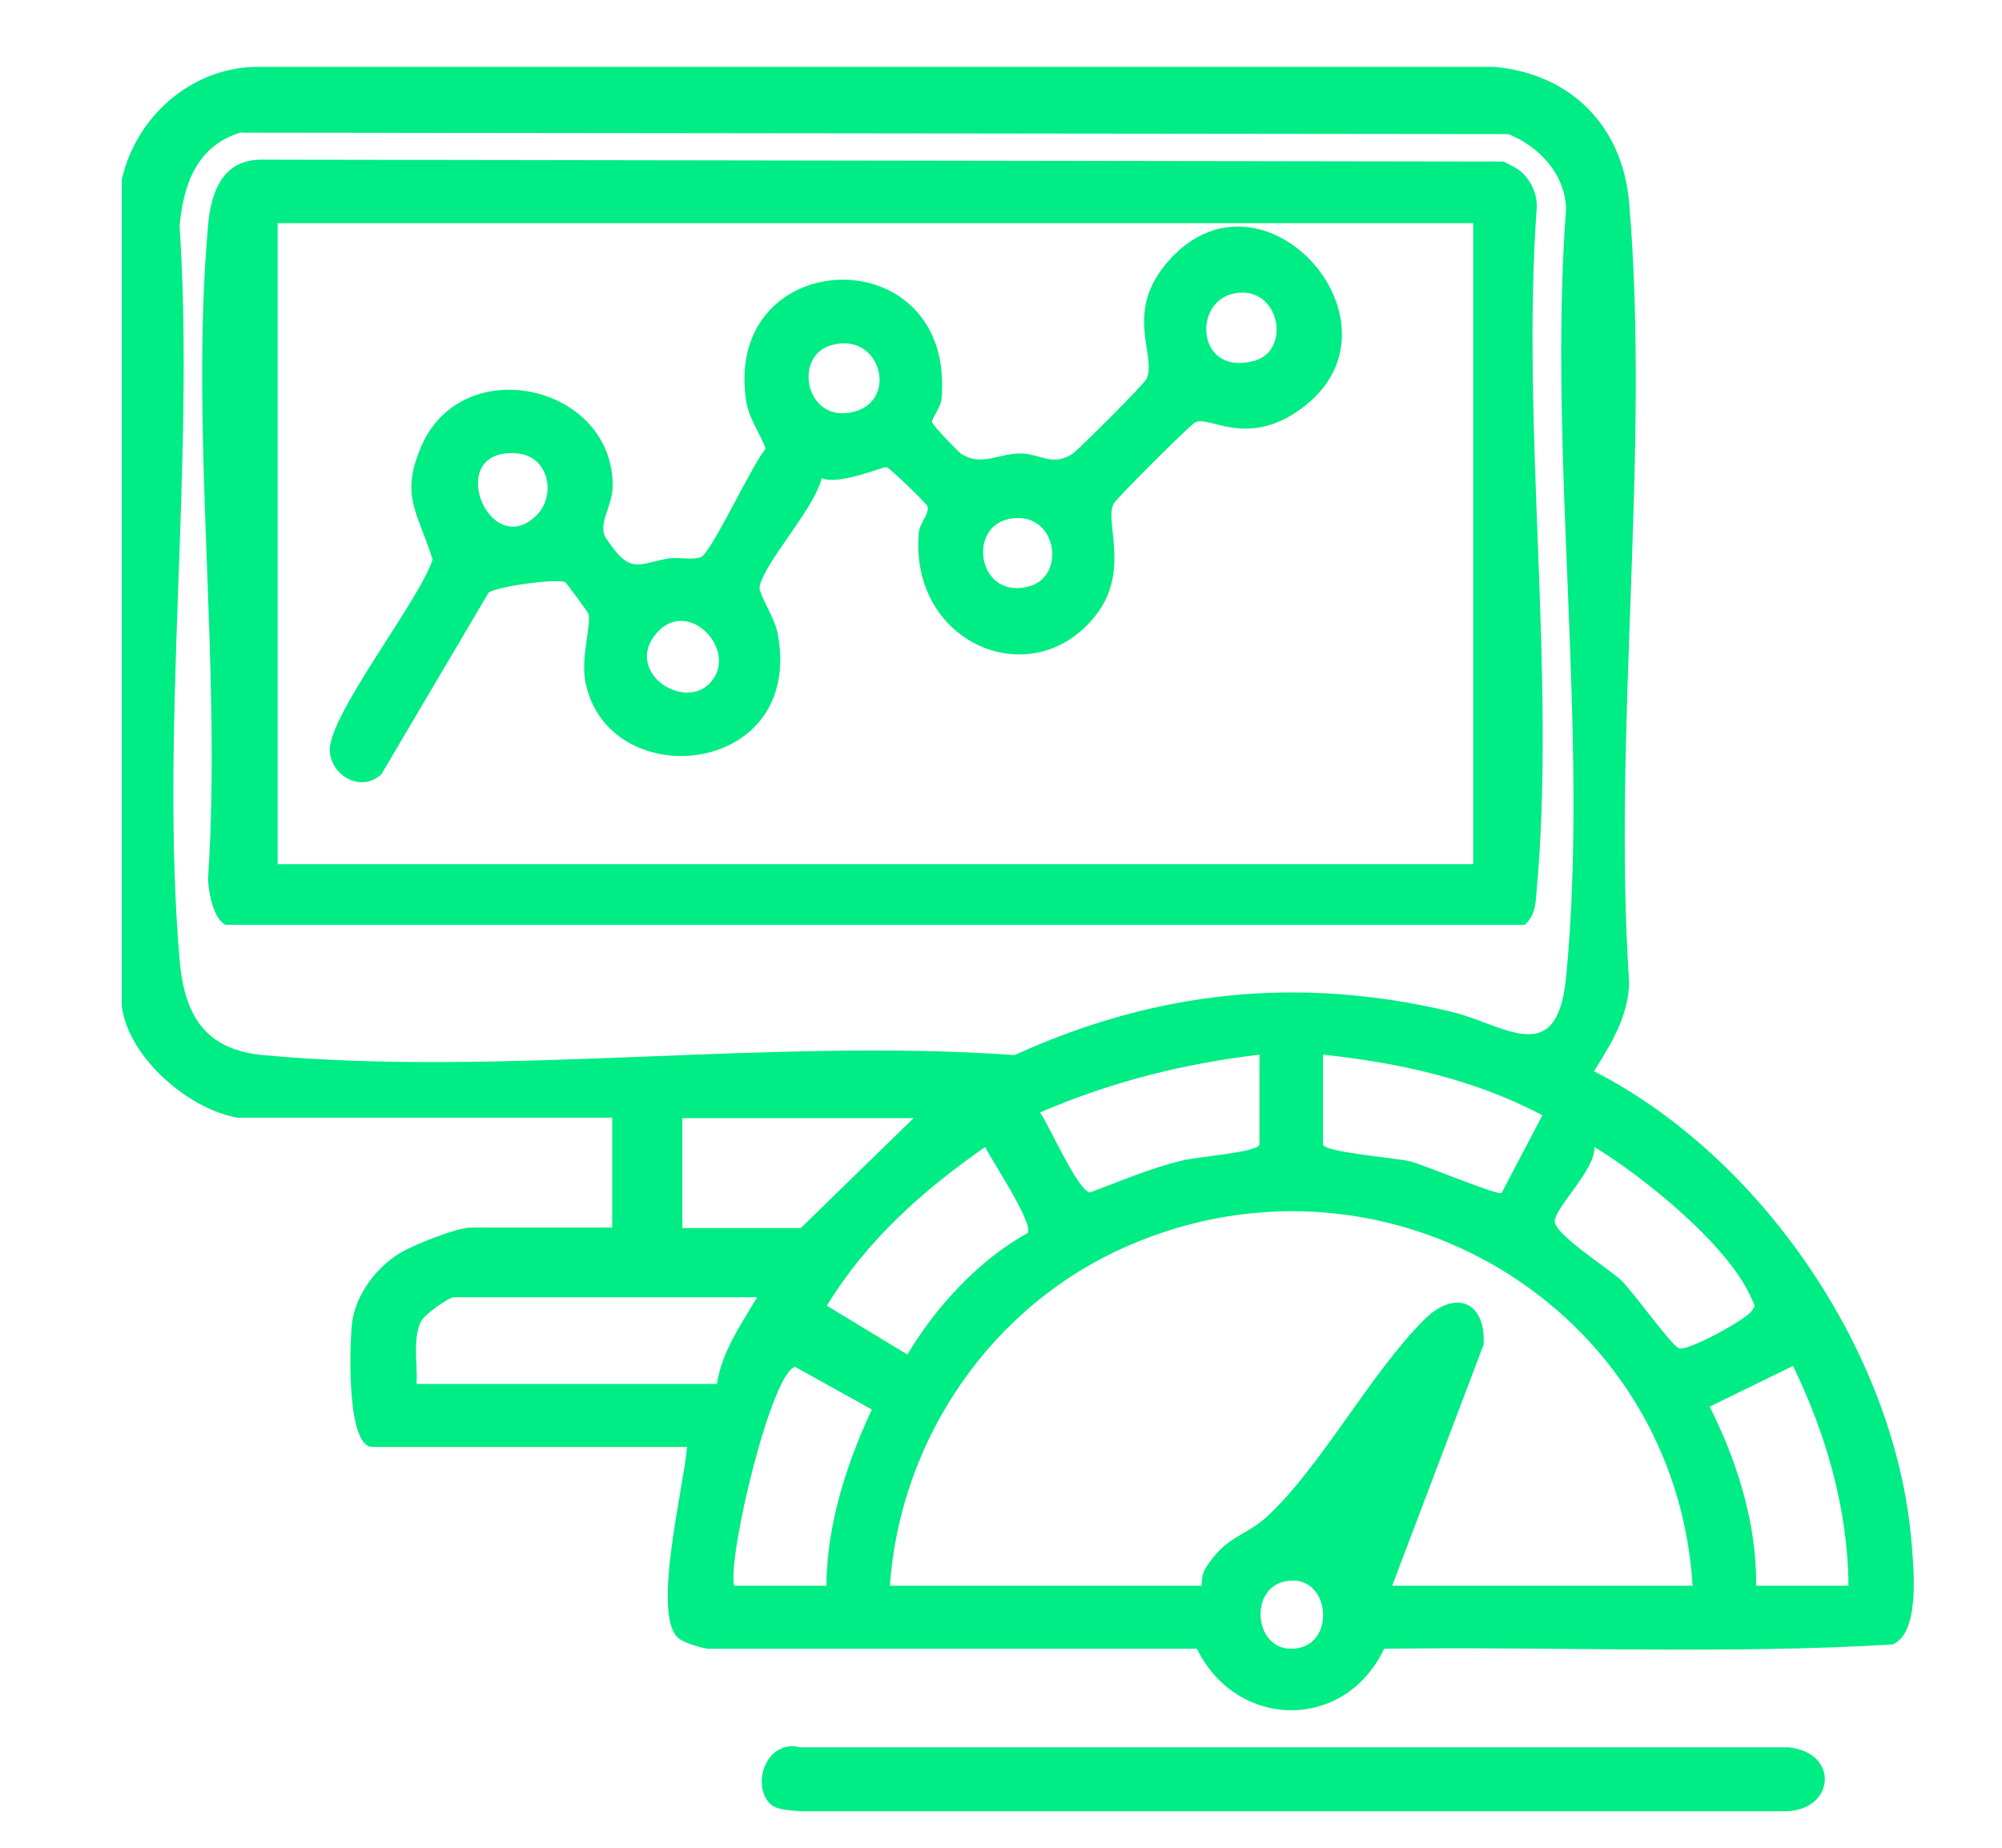 <?xml version="1.0" encoding="UTF-8"?>
<svg id="Layer_1" data-name="Layer 1" xmlns="http://www.w3.org/2000/svg" viewBox="0 0 42.25 39">
  <defs>
    <style>
      .cls-1 {
        fill: #00ec84;
      }
    </style>
  </defs>
  <path class="cls-1" d="M5.07,23.6c-1.06-.15-2.37-1.28-2.5-2.37V3.79c.3-1.33,1.47-2.37,2.86-2.38h26.09c1.62.14,2.72,1.24,2.86,2.86.45,5.25-.35,11.14,0,16.46-.01.72-.38,1.3-.74,1.88,3.54,1.81,6.37,5.96,6.7,9.94.05.59.18,1.92-.4,2.16-3.55.21-7.16.04-10.73.09-.83,1.75-3.11,1.71-3.95,0h-10.32c-.18-.03-.5-.12-.63-.23-.56-.5.13-3.24.19-4.03h-6.64c-.56,0-.48-2.2-.43-2.62.08-.61.53-1.2,1.06-1.5.28-.16,1.16-.51,1.44-.51h2.99v-2.32h-7.86ZM5.1,2.79c-.93.27-1.23,1.08-1.31,1.98.33,5.01-.42,10.54,0,15.49.1,1.17.54,1.9,1.77,2.01,5.01.47,10.76-.37,15.85,0,2.99-1.36,5.99-1.68,9.2-.92,1.12.26,2.25,1.25,2.44-.72.5-5.11-.39-11.02,0-16.22-.02-.74-.57-1.32-1.22-1.58l-26.73-.03ZM26.58,22.26c-1.61.19-3.15.58-4.63,1.22.2.29.79,1.64,1.05,1.69.65-.24,1.29-.52,1.97-.68.33-.08,1.61-.17,1.61-.34v-1.89ZM27.92,22.26v1.89c0,.17,1.48.28,1.83.36.29.07,1.86.73,1.94.67l.86-1.64c-1.43-.76-3.03-1.11-4.63-1.28ZM19.27,23.6h-4.87v2.32h2.5l2.38-2.32ZM21.69,26.02c.12-.21-.75-1.51-.9-1.81-1.31.91-2.51,1.98-3.34,3.35l1.7,1.03c.59-1,1.53-2.02,2.55-2.57ZM33.65,24.21c.02.47-.79,1.23-.84,1.55-.04.27,1.13,1.01,1.39,1.25s1.08,1.41,1.24,1.45c.21.05,1.38-.6,1.51-.77.12-.15.08-.12.02-.27-.48-1.13-2.27-2.57-3.32-3.21ZM35.72,33.47c-.36-5.87-6.45-9.53-11.88-7.19-2.89,1.24-4.84,4.06-5.06,7.19h6.58s-.01-.21.07-.35c.44-.72.85-.68,1.32-1.12,1.13-1.05,2.17-3.01,3.3-4.14.66-.66,1.31-.39,1.26.52l-1.93,5.09h6.34ZM15.98,27.38h-6.4c-.1,0-.63.36-.7.52-.18.39-.06.9-.09,1.31h6.34c.1-.67.51-1.26.85-1.83ZM17.44,33.47c.01-1.28.42-2.57.96-3.72l-1.62-.9c-.5.12-1.42,3.96-1.29,4.62h1.95ZM37.06,33.47h1.95c-.01-1.6-.47-3.2-1.17-4.64l-1.76.86c.58,1.15,1,2.48.98,3.78ZM27.16,33.37c-.81.12-.7,1.44.09,1.43.97,0,.85-1.58-.09-1.43Z"/>
  <path class="cls-1" d="M16.25,38.07c-.4-.4-.08-1.37.64-1.19h20.85c1.11.11.98,1.38-.12,1.35h-20.73c-.19-.02-.5-.02-.64-.16Z"/>
  <path class="cls-1" d="M32.14,3.66c.19.19.31.47.29.74-.33,4.64.41,9.82,0,14.39-.02.27-.03.53-.25.73H4.76c-.26-.13-.36-.69-.37-.97.3-4.45-.39-9.39,0-13.78.06-.72.31-1.42,1.16-1.4l26.18.04c.14.07.3.14.41.25ZM31.09,4.71H5.86v13.53h25.23V4.71Z"/>
  <path class="cls-1" d="M17.34,10.09c-.15.65-1.19,1.75-1.31,2.29-.03.14.32.66.38.98.59,3.06-3.61,3.44-4.06,1.01-.09-.5.13-1.2.07-1.41-.01-.04-.46-.65-.49-.67-.15-.09-1.46.09-1.62.22l-2.26,3.83c-.42.4-1.06.04-1.09-.49-.04-.74,1.89-3.17,2.17-4.04-.31-1-.7-1.34-.23-2.41.88-1.99,4.04-1.28,4.03.86,0,.42-.33.81-.14,1.1.51.77.65.55,1.3.43.22-.04.49.04.7-.03s1.1-1.99,1.37-2.29c-.14-.37-.36-.63-.42-1.05-.45-3.28,4.43-3.43,4.13,0-.02.19-.21.41-.2.49,0,.05.55.63.63.68.42.25.76-.01,1.22-.02.43,0,.66.28,1.1.02.1-.06,1.54-1.49,1.58-1.6.21-.48-.46-1.36.39-2.4,2.03-2.48,5.41,1.38,2.75,3.12-1.07.7-1.81.07-2.11.2-.11.05-1.63,1.57-1.72,1.71-.22.34.34,1.39-.35,2.32-1.32,1.77-3.98.67-3.77-1.7.02-.2.24-.42.18-.56-.03-.07-.8-.81-.86-.82-.12,0-1.01.39-1.38.23ZM26.06,6.19c-.91.16-.81,1.78.43,1.42.77-.23.51-1.59-.43-1.42ZM17.53,7.29c-.81.24-.52,1.7.53,1.39.9-.27.51-1.7-.53-1.39ZM11.31,10.89c.44-.42.28-1.26-.39-1.32-1.57-.14-.62,2.28.39,1.32ZM21.31,10.95c-.92.17-.67,1.74.43,1.42.77-.23.56-1.6-.43-1.42ZM14.97,14.43c.66-.66-.44-1.86-1.12-1.06s.56,1.63,1.12,1.06Z"/>
</svg>